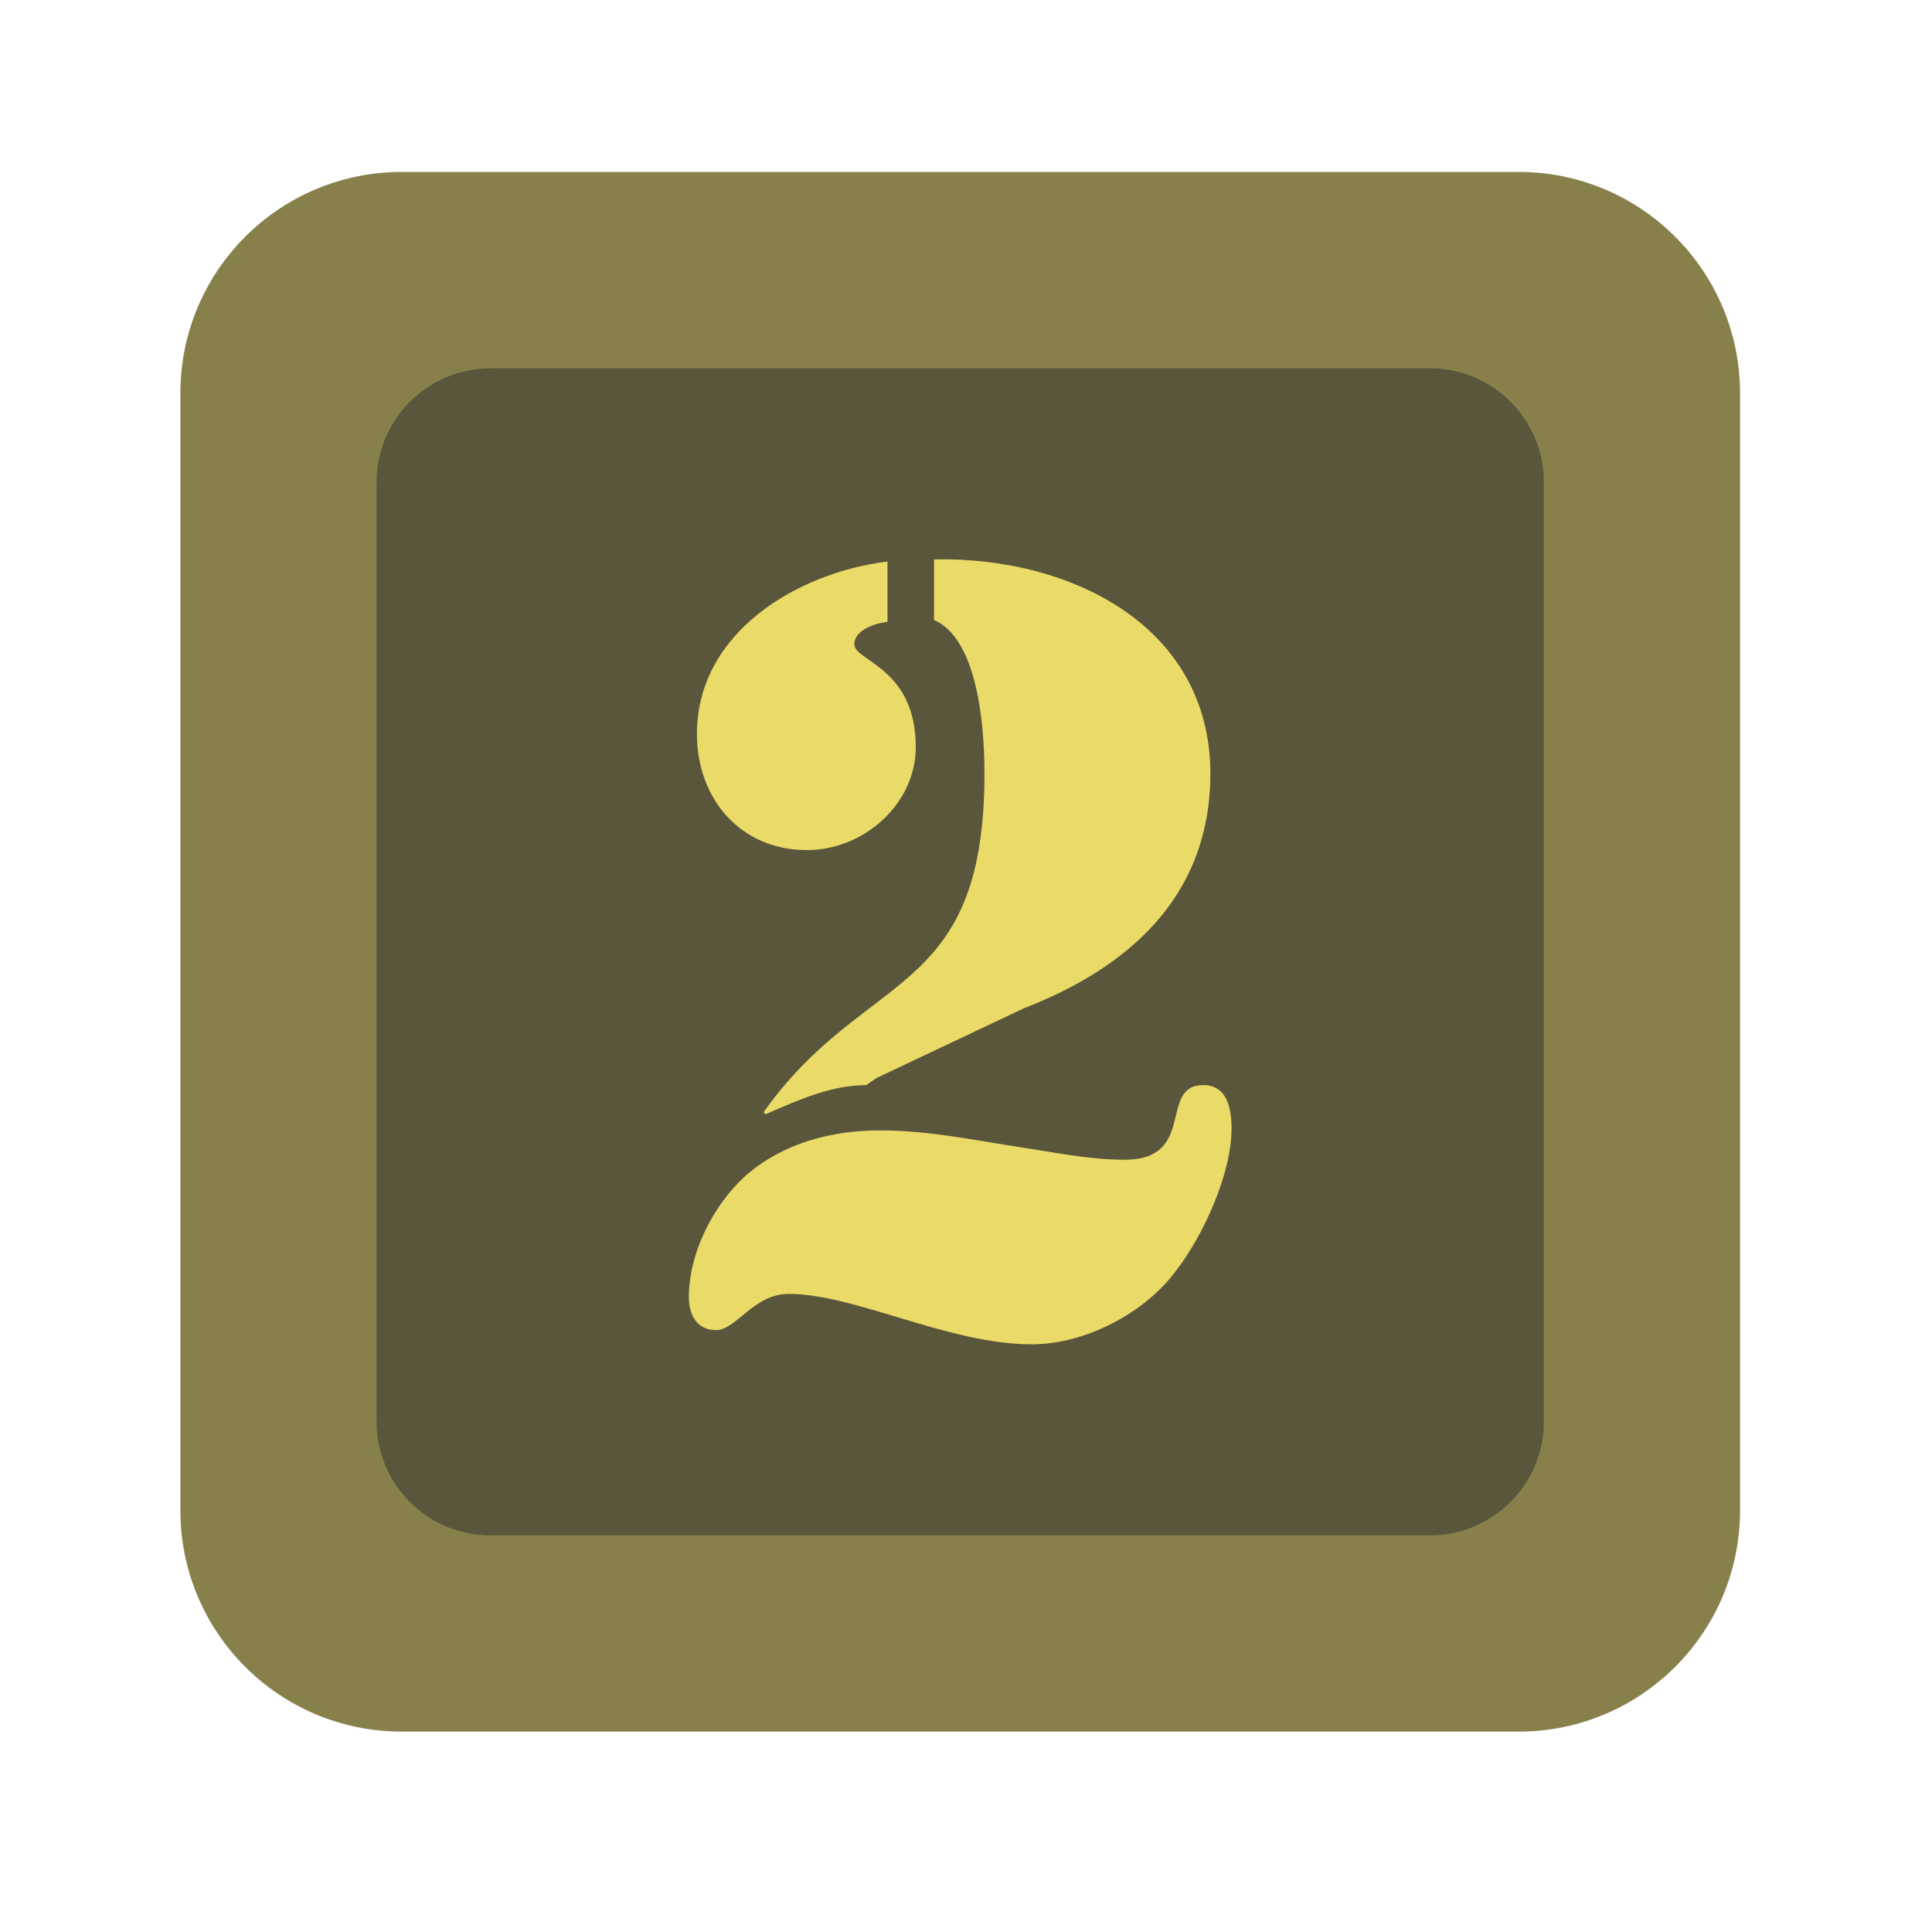 <?xml version="1.0" encoding="UTF-8" standalone="no"?><!DOCTYPE svg PUBLIC "-//W3C//DTD SVG 1.1//EN" "http://www.w3.org/Graphics/SVG/1.1/DTD/svg11.dtd"><svg width="100%" height="100%" viewBox="0 0 11 11" version="1.1" xmlns="http://www.w3.org/2000/svg" xmlns:xlink="http://www.w3.org/1999/xlink" xml:space="preserve" xmlns:serif="http://www.serif.com/" style="fill-rule:evenodd;clip-rule:evenodd;stroke-linejoin:round;stroke-miterlimit:2;"><rect id="t2000_d6_2" x="0.187" y="0.139" width="10.56" height="10.56" style="fill:none;"/><g><path d="M8.647,0.979c0.696,0 1.26,0.564 1.26,1.26l0,6.361c0,0.695 -0.564,1.259 -1.26,1.259l-6.36,0c-0.696,0 -1.26,-0.564 -1.26,-1.259l0,-6.361c0,-0.696 0.564,-1.26 1.26,-1.26l6.36,0Z" style="fill:#88804b;"/><path d="M8.142,2.097c0.357,-0 0.648,0.29 0.648,0.648l-0,5.349c-0,0.358 -0.291,0.648 -0.648,0.648l-5.349,-0c-0.358,-0 -0.649,-0.29 -0.649,-0.648l0,-5.349c0,-0.358 0.291,-0.648 0.649,-0.648l5.349,-0Z" style="fill:#5a563c;"/></g><path d="M5.318,3.53c0.304,0.132 0.287,0.839 0.287,0.919c-0.017,1.241 -0.684,1.074 -1.258,1.884l0.012,0.011c0.172,-0.074 0.367,-0.166 0.574,-0.166l0.057,-0.04l0.839,-0.397c0.591,-0.229 1.045,-0.626 1.062,-1.298c0.023,-0.873 -0.792,-1.275 -1.573,-1.258l-0,0.345Zm1.378,3.705c0.155,-0.201 0.316,-0.552 0.316,-0.81c0,-0.109 -0.023,-0.247 -0.161,-0.247c-0.258,-0 -0.034,0.425 -0.448,0.425c-0.195,-0 -0.39,-0.04 -0.58,-0.069c-0.264,-0.04 -0.534,-0.098 -0.81,-0.098c-0.275,0 -0.551,0.069 -0.769,0.259c-0.184,0.166 -0.322,0.442 -0.322,0.689c0,0.103 0.046,0.189 0.155,0.189c0.115,0 0.213,-0.206 0.414,-0.206c0.379,-0 0.907,0.287 1.384,0.287c0.304,-0 0.643,-0.178 0.821,-0.419Zm-1.643,-4.038c-0.511,0.063 -1.085,0.402 -1.085,0.982c-0,0.368 0.247,0.661 0.626,0.661c0.327,-0 0.62,-0.265 0.62,-0.586c0,-0.454 -0.35,-0.489 -0.35,-0.586c-0,-0.081 0.121,-0.121 0.189,-0.127l0,-0.344Z" style="fill:#eada68;fill-rule:nonzero;"/></svg>